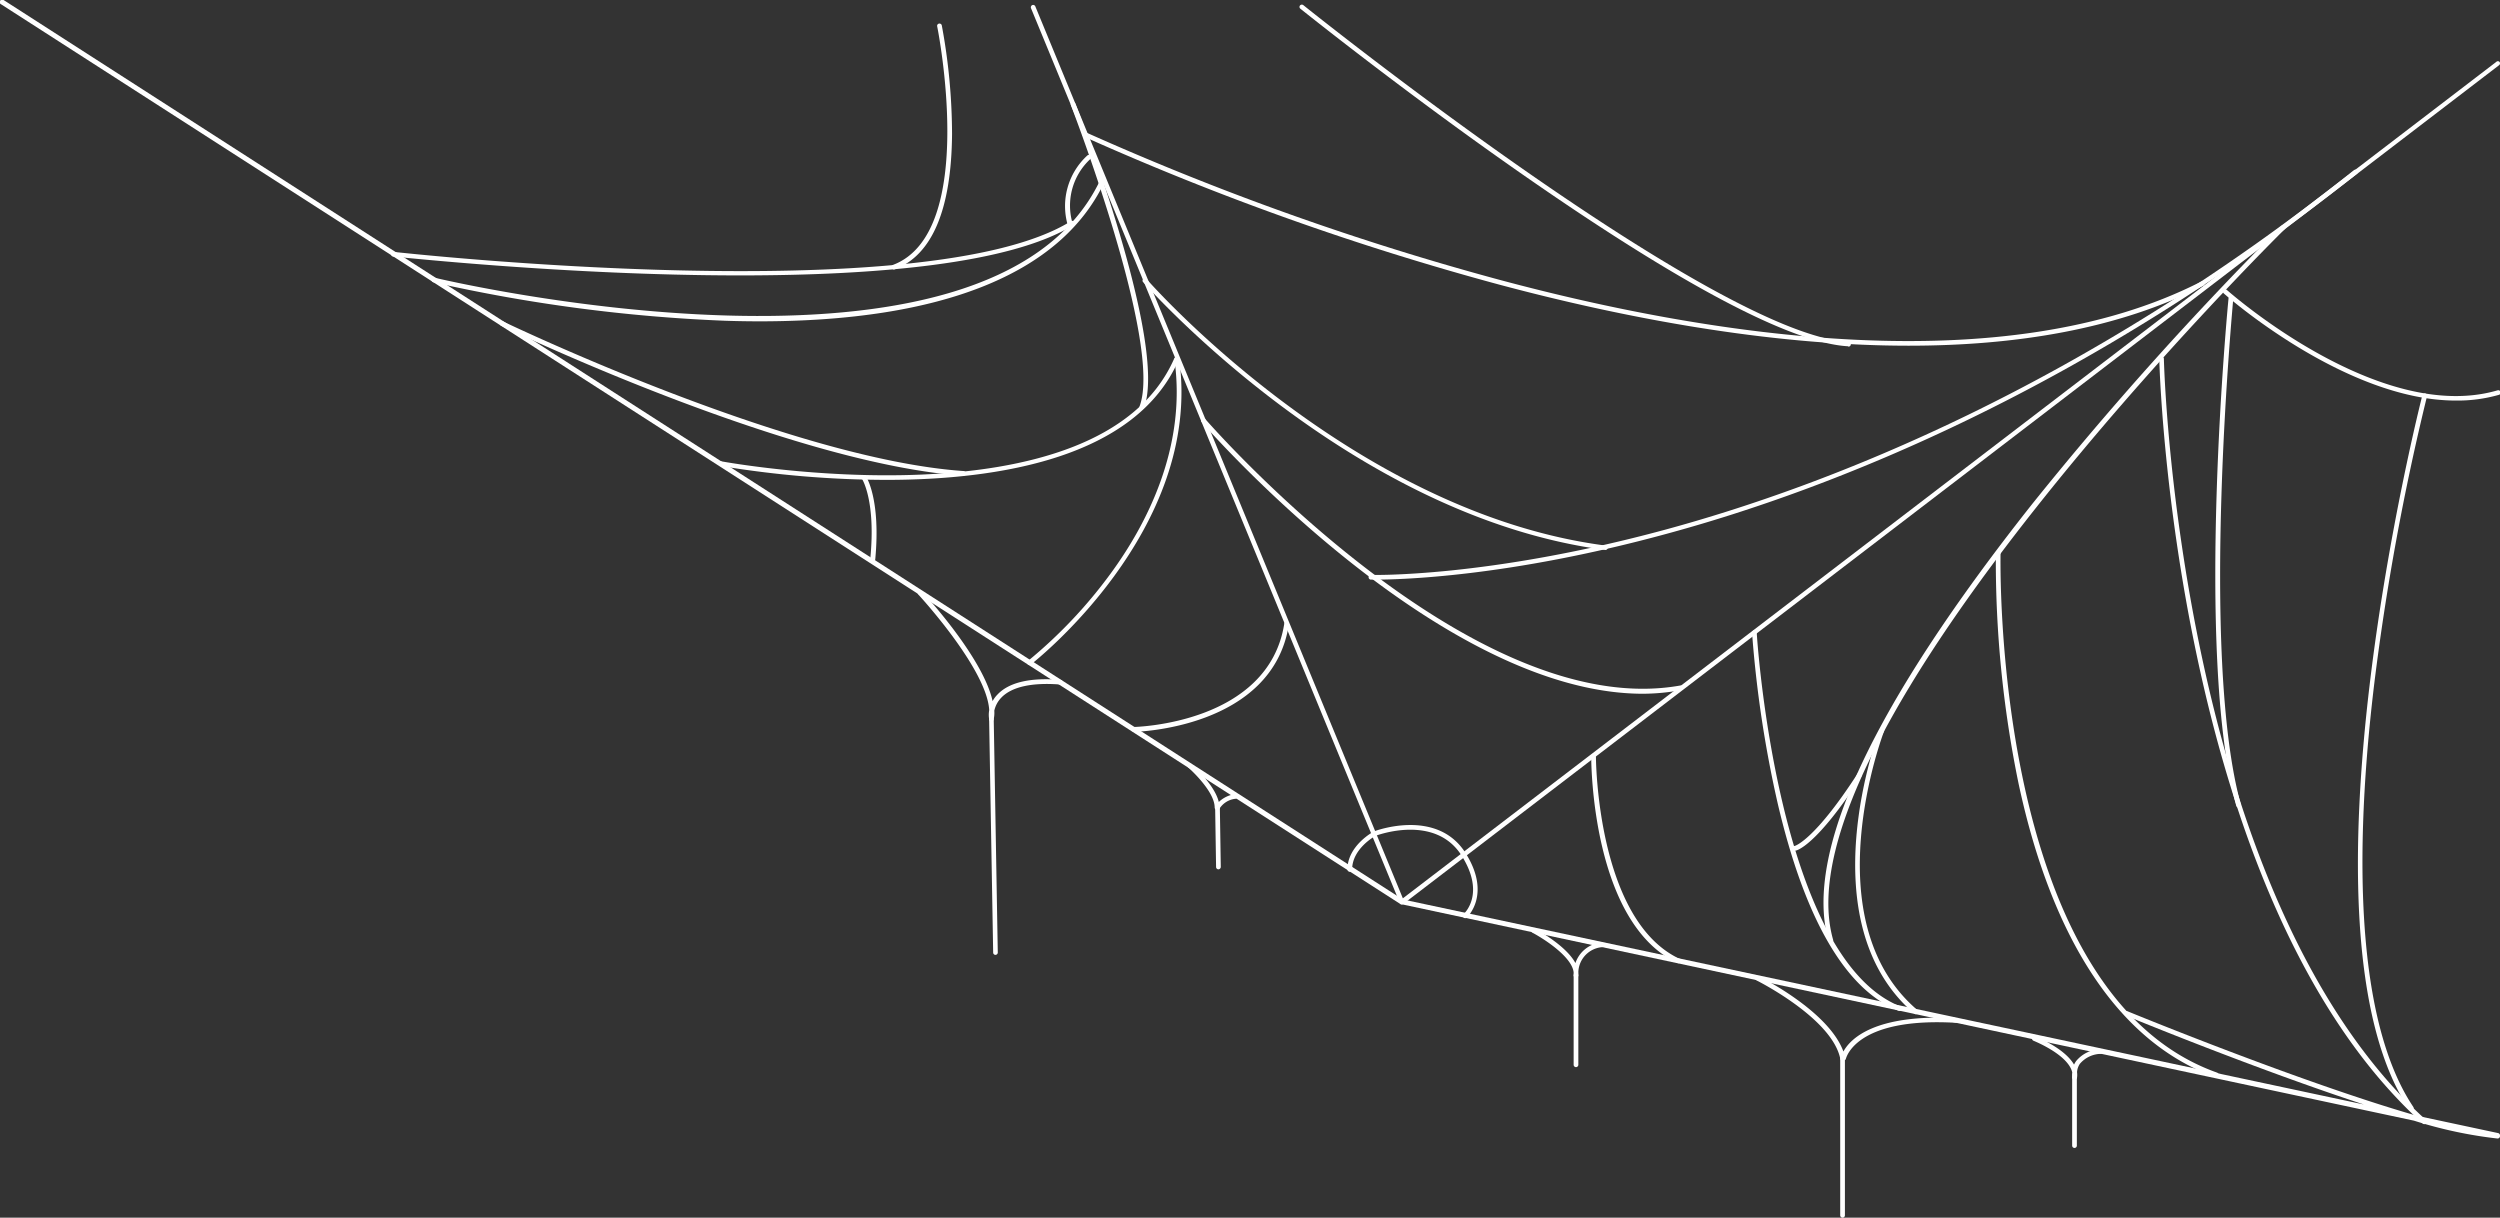 <svg xmlns="http://www.w3.org/2000/svg" viewBox="0 0 265.69 129.41"><rect x="0" y="0" width="265.69" height="129.41" fill="#333333" stroke="none"/><title>Recurso 2</title><g style="isolation:isolate"><g id="Capa_2" data-name="Capa 2"><g id="OBJECTS"><g style="mix-blend-mode:hard-light"><path d="M149,96.12h-.07a.26.26,0,0,1-.16-.15L109.57.87a.26.26,0,0,1,.14-.33.25.25,0,0,1,.32.14l39.06,94.79L265.29,6.58a.24.24,0,0,1,.35,0,.25.25,0,0,1-.05.35L149.13,96.07A.27.27,0,0,1,149,96.12Z" fill="#fff"/><path d="M94.19,51a108.72,108.72,0,0,1-17.61-1.48.25.25,0,0,1-.2-.29.24.24,0,0,1,.29-.2c.4.07,40.13,7.33,48.12-10.93a.24.24,0,0,1,.33-.13.25.25,0,0,1,.12.33C120.7,48.64,106.19,51,94.19,51Z" fill="#fff"/><path d="M174.63,73.73c-21.78,0-46.66-28.56-46.92-28.87a.25.25,0,0,1,0-.35.25.25,0,0,1,.36,0c.28.32,28.19,32.36,50.52,28.34a.26.26,0,0,1,.29.2.25.25,0,0,1-.2.29A23.07,23.07,0,0,1,174.63,73.73Z" fill="#fff"/><path d="M201.91,107.44l-.09,0c-5.64-2.21-10-9.66-12.91-22.13a122.3,122.3,0,0,1-2.71-18.07.26.26,0,0,1,.24-.26.24.24,0,0,1,.26.23c0,.35,2.19,34.63,15.3,39.76a.25.25,0,0,1,.14.33A.25.25,0,0,1,201.91,107.44Z" fill="#fff"/><path d="M120.49,77.76a.26.26,0,0,1-.25-.25.25.25,0,0,1,.25-.25c.14,0,14.34-.32,16-11a.26.26,0,0,1,.28-.21.26.26,0,0,1,.21.29c-1.71,11.12-16.33,11.44-16.47,11.44Z" fill="#fff"/><path d="M178.41,102.36a.19.19,0,0,1-.1,0c-9.1-4.22-9.2-21.18-9.2-21.9a.25.25,0,0,1,.5,0c0,.18.1,17.36,8.91,21.45a.25.25,0,0,1,.12.33A.26.26,0,0,1,178.41,102.36Z" fill="#fff"/><path d="M194.57,100.19a.25.25,0,0,1-.24-.18C191.66,90.68,199,75,216,53.53A366.46,366.46,0,0,1,242.47,24a.25.25,0,0,1,.35,0,.24.24,0,0,1,0,.35c-.55.53-54.27,53.65-48,75.54a.26.26,0,0,1-.18.31Z" fill="#fff"/><path d="M92.71,59.66h0a.25.25,0,0,1-.22-.28c.61-6.17-.87-8.48-.89-8.5a.26.26,0,0,1,.07-.35.27.27,0,0,1,.35.07c.06.1,1.59,2.45,1,8.83A.25.25,0,0,1,92.71,59.66Z" fill="#fff"/><path d="M146.21,61.6h-.52a.25.25,0,0,1-.24-.26.23.23,0,0,1,.25-.24c.12,0,12.34.32,31.24-4.8,17.44-4.73,44.3-15.2,73.21-38.2a.26.26,0,0,1,.35,0,.26.26,0,0,1,0,.36c-29,23-55.92,33.54-73.41,38.28C160.28,61.33,148.74,61.6,146.21,61.6Z" fill="#fff"/><path d="M121.35,43.51h-.09a.26.26,0,0,1-.15-.33c2.49-6.62-7.2-31.73-7.3-32a.26.26,0,0,1,.15-.33.25.25,0,0,1,.32.15c.4,1,9.85,25.54,7.3,32.34A.25.25,0,0,1,121.35,43.51Z" fill="#fff"/><path d="M102.39,50.56h0C83.85,49.3,53.56,34.76,53.26,34.62a.26.26,0,0,1-.12-.34.25.25,0,0,1,.34-.11c.3.14,30.5,14.63,48.92,15.89a.26.26,0,0,1,.24.27A.25.25,0,0,1,102.39,50.56Z" fill="#fff"/><path d="M203.62,107.79a.27.27,0,0,1-.17-.06c-11.46-9.77-3.77-30-3.69-30.19a.24.24,0,0,1,.32-.14.24.24,0,0,1,.15.32c-.08.2-7.65,20.09,3.55,29.63a.25.25,0,0,1,0,.35A.25.25,0,0,1,203.62,107.79Z" fill="#fff"/><path d="M190.74,90.4a.25.25,0,0,1,0-.5s2.05-.52,6.68-7.69a.25.25,0,0,1,.35-.07.24.24,0,0,1,.07.34c-4.87,7.54-6.94,7.91-7,7.92Z" fill="#fff"/><path d="M235.5,114.46h-.08c-10.07-3.59-17.29-14.36-20.89-31.16a117.46,117.46,0,0,1-2.42-24.5.25.25,0,0,1,.26-.24.24.24,0,0,1,.24.26c0,.46-1,46.62,23,55.17a.24.24,0,0,1,.15.32A.25.25,0,0,1,235.5,114.46Z" fill="#fff"/><path d="M109.43,70.69a.23.23,0,0,1-.19-.09.24.24,0,0,1,0-.35A50.69,50.69,0,0,0,118,61c3.83-5.22,8.12-13.42,6.82-22.76a.25.25,0,0,1,.21-.28.25.25,0,0,1,.29.21c2.53,18.19-15.58,32.31-15.76,32.45A.24.24,0,0,1,109.43,70.69Z" fill="#fff"/><path d="M155.73,97.58a.24.24,0,0,1-.19-.08.25.25,0,0,1,0-.35c.1-.09,2.35-2.16-.2-6.21-2.83-4.49-9-2.16-9.1-2.13s-2.54,1.38-2.54,3.59a.25.25,0,0,1-.5,0c0-2.51,2.72-4,2.84-4.05s6.68-2.51,9.72,2.32c2.79,4.43.14,6.83.11,6.85A.23.23,0,0,1,155.73,97.58Z" fill="#fff"/><path d="M170.64,58.45h0C143.42,54.92,121.72,30.2,121.5,30a.24.24,0,0,1,0-.35.25.25,0,0,1,.35,0c.21.25,21.8,24.83,48.79,28.33a.25.25,0,0,1,.22.28A.25.25,0,0,1,170.64,58.45Z" fill="#fff"/><path d="M265.44,121h0a46.38,46.38,0,0,1-8.89-1.9l-107.6-23a.32.32,0,0,1-.09,0L.12.46A.25.25,0,0,1,0,.11.25.25,0,0,1,.38,0l148.7,95.59,102.14,21.79c-11.41-3.74-24.52-9.12-25.34-9.46a.23.23,0,0,1-.13-.32.25.25,0,0,1,.32-.14c.24.1,18.35,7.54,30.71,11.1l8.71,1.86a.26.26,0,0,1,.2.28A.27.27,0,0,1,265.44,121Z" fill="#fff"/><path d="M80.72,34.15q-1.75,0-3.6-.06A171.35,171.35,0,0,1,46.05,30a.25.25,0,0,1-.18-.3.25.25,0,0,1,.3-.19c.59.15,59,14,70.7-10.26a.25.25,0,0,1,.45.21C112.68,29.1,100.06,34.15,80.72,34.15Z" fill="#fff"/><path d="M202.85,36.74c-15,0-30.68-3.06-43.51-6.49a297.85,297.85,0,0,1-44.17-15.74.26.26,0,0,1-.12-.33.25.25,0,0,1,.34-.12,296.38,296.38,0,0,0,44.09,15.71c22.41,6,53.52,10.86,74.46.15a.24.24,0,0,1,.34.1.26.26,0,0,1-.11.34C225.11,35,214.16,36.74,202.85,36.74Z" fill="#fff"/><path d="M257.65,119.47a.27.27,0,0,1-.17-.06c-26.52-24-28-80.7-28-81.27a.25.25,0,0,1,.24-.25h0a.25.25,0,0,1,.25.24c0,.57,1.5,57.06,27.87,80.91a.25.25,0,0,1,0,.35A.24.24,0,0,1,257.65,119.47Z" fill="#fff"/><path d="M113.72,24.11a.27.27,0,0,1-.24-.17,7.29,7.29,0,0,1,2.06-7.4.24.24,0,0,1,.35,0,.25.25,0,0,1,0,.35A6.74,6.74,0,0,0,114,23.78a.26.26,0,0,1-.16.32Z" fill="#fff"/><path d="M78.67,29.27c-18.47,0-36.57-2-36.89-2a.26.26,0,0,1-.22-.28.24.24,0,0,1,.28-.22c.56.06,56.73,6.28,72-3.28a.25.25,0,0,1,.26.42C107.37,28.08,92.91,29.27,78.67,29.27Z" fill="#fff"/><path d="M95,28.64a.25.25,0,0,1-.23-.16.25.25,0,0,1,.14-.33C104,24.7,99.64,3,99.6,2.8a.24.24,0,0,1,.19-.29.25.25,0,0,1,.3.19,63.91,63.91,0,0,1,1.09,11.53c-.06,8-2.1,12.87-6.07,14.39Z" fill="#fff"/><path d="M196.4,36.8h0c-6-.33-17.68-6.48-34.59-18.26C149.23,9.78,138.29,1,138.18.91a.24.24,0,0,1,0-.35.26.26,0,0,1,.35,0c.43.35,43.69,35,57.92,35.78a.25.25,0,0,1,0,.5Z" fill="#fff"/><path d="M261,42.57c-11.81,0-24.53-11.26-24.67-11.39a.23.23,0,0,1,0-.35.25.25,0,0,1,.35,0c.16.14,16.2,14.34,28.76,10.65a.26.26,0,0,1,.31.17.25.25,0,0,1-.17.31A16,16,0,0,1,261,42.57Z" fill="#fff"/><path d="M256.27,118.06a.26.26,0,0,1-.21-.11c-13-19.45,1.24-75.38,1.38-75.95a.26.26,0,0,1,.31-.18.27.27,0,0,1,.18.31,264.52,264.52,0,0,0-5.6,30.5c-2.59,21.51-1.16,37.08,4.14,45a.24.24,0,0,1-.06.34A.3.3,0,0,1,256.27,118.06Z" fill="#fff"/><path d="M237.91,85.83a.26.26,0,0,1-.25-.19c-4.45-16.17-.86-53.56-.82-53.94a.23.23,0,0,1,.27-.22.25.25,0,0,1,.23.27c0,.37-3.62,37.67.81,53.76a.27.27,0,0,1-.18.31Z" fill="#fff"/><path d="M105.37,76.68h0a.24.24,0,0,1-.24-.21,2.74,2.74,0,0,1,0-1c-.25-4.39-7.46-12.21-7.54-12.29a.25.25,0,0,1,.37-.34c.3.32,6.49,7,7.53,11.67a3.14,3.14,0,0,1,.51-.69c1.22-1.3,3.47-1.83,6.68-1.57a.25.25,0,1,1,0,.5c-3-.24-5.18.24-6.28,1.41a2.88,2.88,0,0,0-.73,1.37,3.3,3.3,0,0,1-.06.9A.25.25,0,0,1,105.37,76.68Z" fill="#fff"/><path d="M105.8,101.48a.24.24,0,0,1-.25-.24l-.43-24.8a.24.24,0,0,1,.24-.26h0a.26.26,0,0,1,.25.25l.43,24.8a.25.25,0,0,1-.25.25Z" fill="#fff"/><path d="M195.82,112.74a.24.24,0,0,1-.24-.2c-.85-4.31-8.81-8.3-8.89-8.34a.26.26,0,0,1-.11-.34.25.25,0,0,1,.33-.11c.32.16,7.43,3.72,9,8,.74-1.35,3.3-4,12-3.55a.26.26,0,0,1,.23.27.25.25,0,0,1-.26.23c-10.8-.63-11.71,3.83-11.72,3.88S195.94,112.71,195.82,112.74Z" fill="#fff"/><path d="M195.82,129.41a.25.25,0,0,1-.25-.25V112.49a.25.25,0,0,1,.5,0v16.67A.25.25,0,0,1,195.82,129.41Z" fill="#fff"/><path d="M129.34,86.07h-.05a.26.26,0,0,1-.2-.25c0-1.78-2.77-4.22-2.8-4.24a.25.25,0,0,1,0-.35.24.24,0,0,1,.35,0c.11.1,2.43,2.13,2.89,4a3.1,3.1,0,0,1,1.71-.83.24.24,0,0,1,.29.2.25.25,0,0,1-.21.29,2.29,2.29,0,0,0-1.73,1.07A.26.26,0,0,1,129.34,86.07Z" fill="#fff"/><path d="M129.49,92.39a.25.25,0,0,1-.25-.25l-.1-6.39a.25.25,0,0,1,.25-.25h0a.25.25,0,0,1,.25.24l.1,6.39a.26.26,0,0,1-.25.26Z" fill="#fff"/><path d="M167.49,103.91h0a.25.25,0,0,1-.25-.23,3,3,0,0,1,0-.34c-.17-1.65-3.16-3.57-4.37-4.21a.24.24,0,0,1-.1-.34.25.25,0,0,1,.34-.1c.16.09,3.3,1.76,4.32,3.66a3.25,3.25,0,0,1,2.77-2.19.26.26,0,0,1,.29.21.25.25,0,0,1-.21.29,2.75,2.75,0,0,0-2.54,2.63,2.67,2.67,0,0,1,0,.4A.25.25,0,0,1,167.49,103.91Z" fill="#fff"/><path d="M167.49,113.41a.25.25,0,0,1-.25-.25v-9.5a.25.25,0,1,1,.5,0v9.5A.25.25,0,0,1,167.49,113.41Z" fill="#fff"/><path d="M220.47,114.75a.25.25,0,0,1-.24-.19,2.16,2.16,0,0,1,0-.59c-.44-1.9-4.07-3.34-4.11-3.36a.25.25,0,0,1-.15-.32.27.27,0,0,1,.33-.15c.15.07,3.1,1.24,4.12,3a3.35,3.35,0,0,1,.21-.36,3.5,3.5,0,0,1,2.61-1.28.24.24,0,0,1,.27.22.25.25,0,0,1-.22.28,3,3,0,0,0-2.25,1.06,1.78,1.78,0,0,0-.3.88,2.24,2.24,0,0,1,0,.58.25.25,0,0,1-.23.22Z" fill="#fff"/><path d="M220.47,122a.25.25,0,0,1-.25-.25V114.5a.25.25,0,0,1,.5,0v7.25A.25.25,0,0,1,220.47,122Z" fill="#fff"/></g></g></g></g></svg>